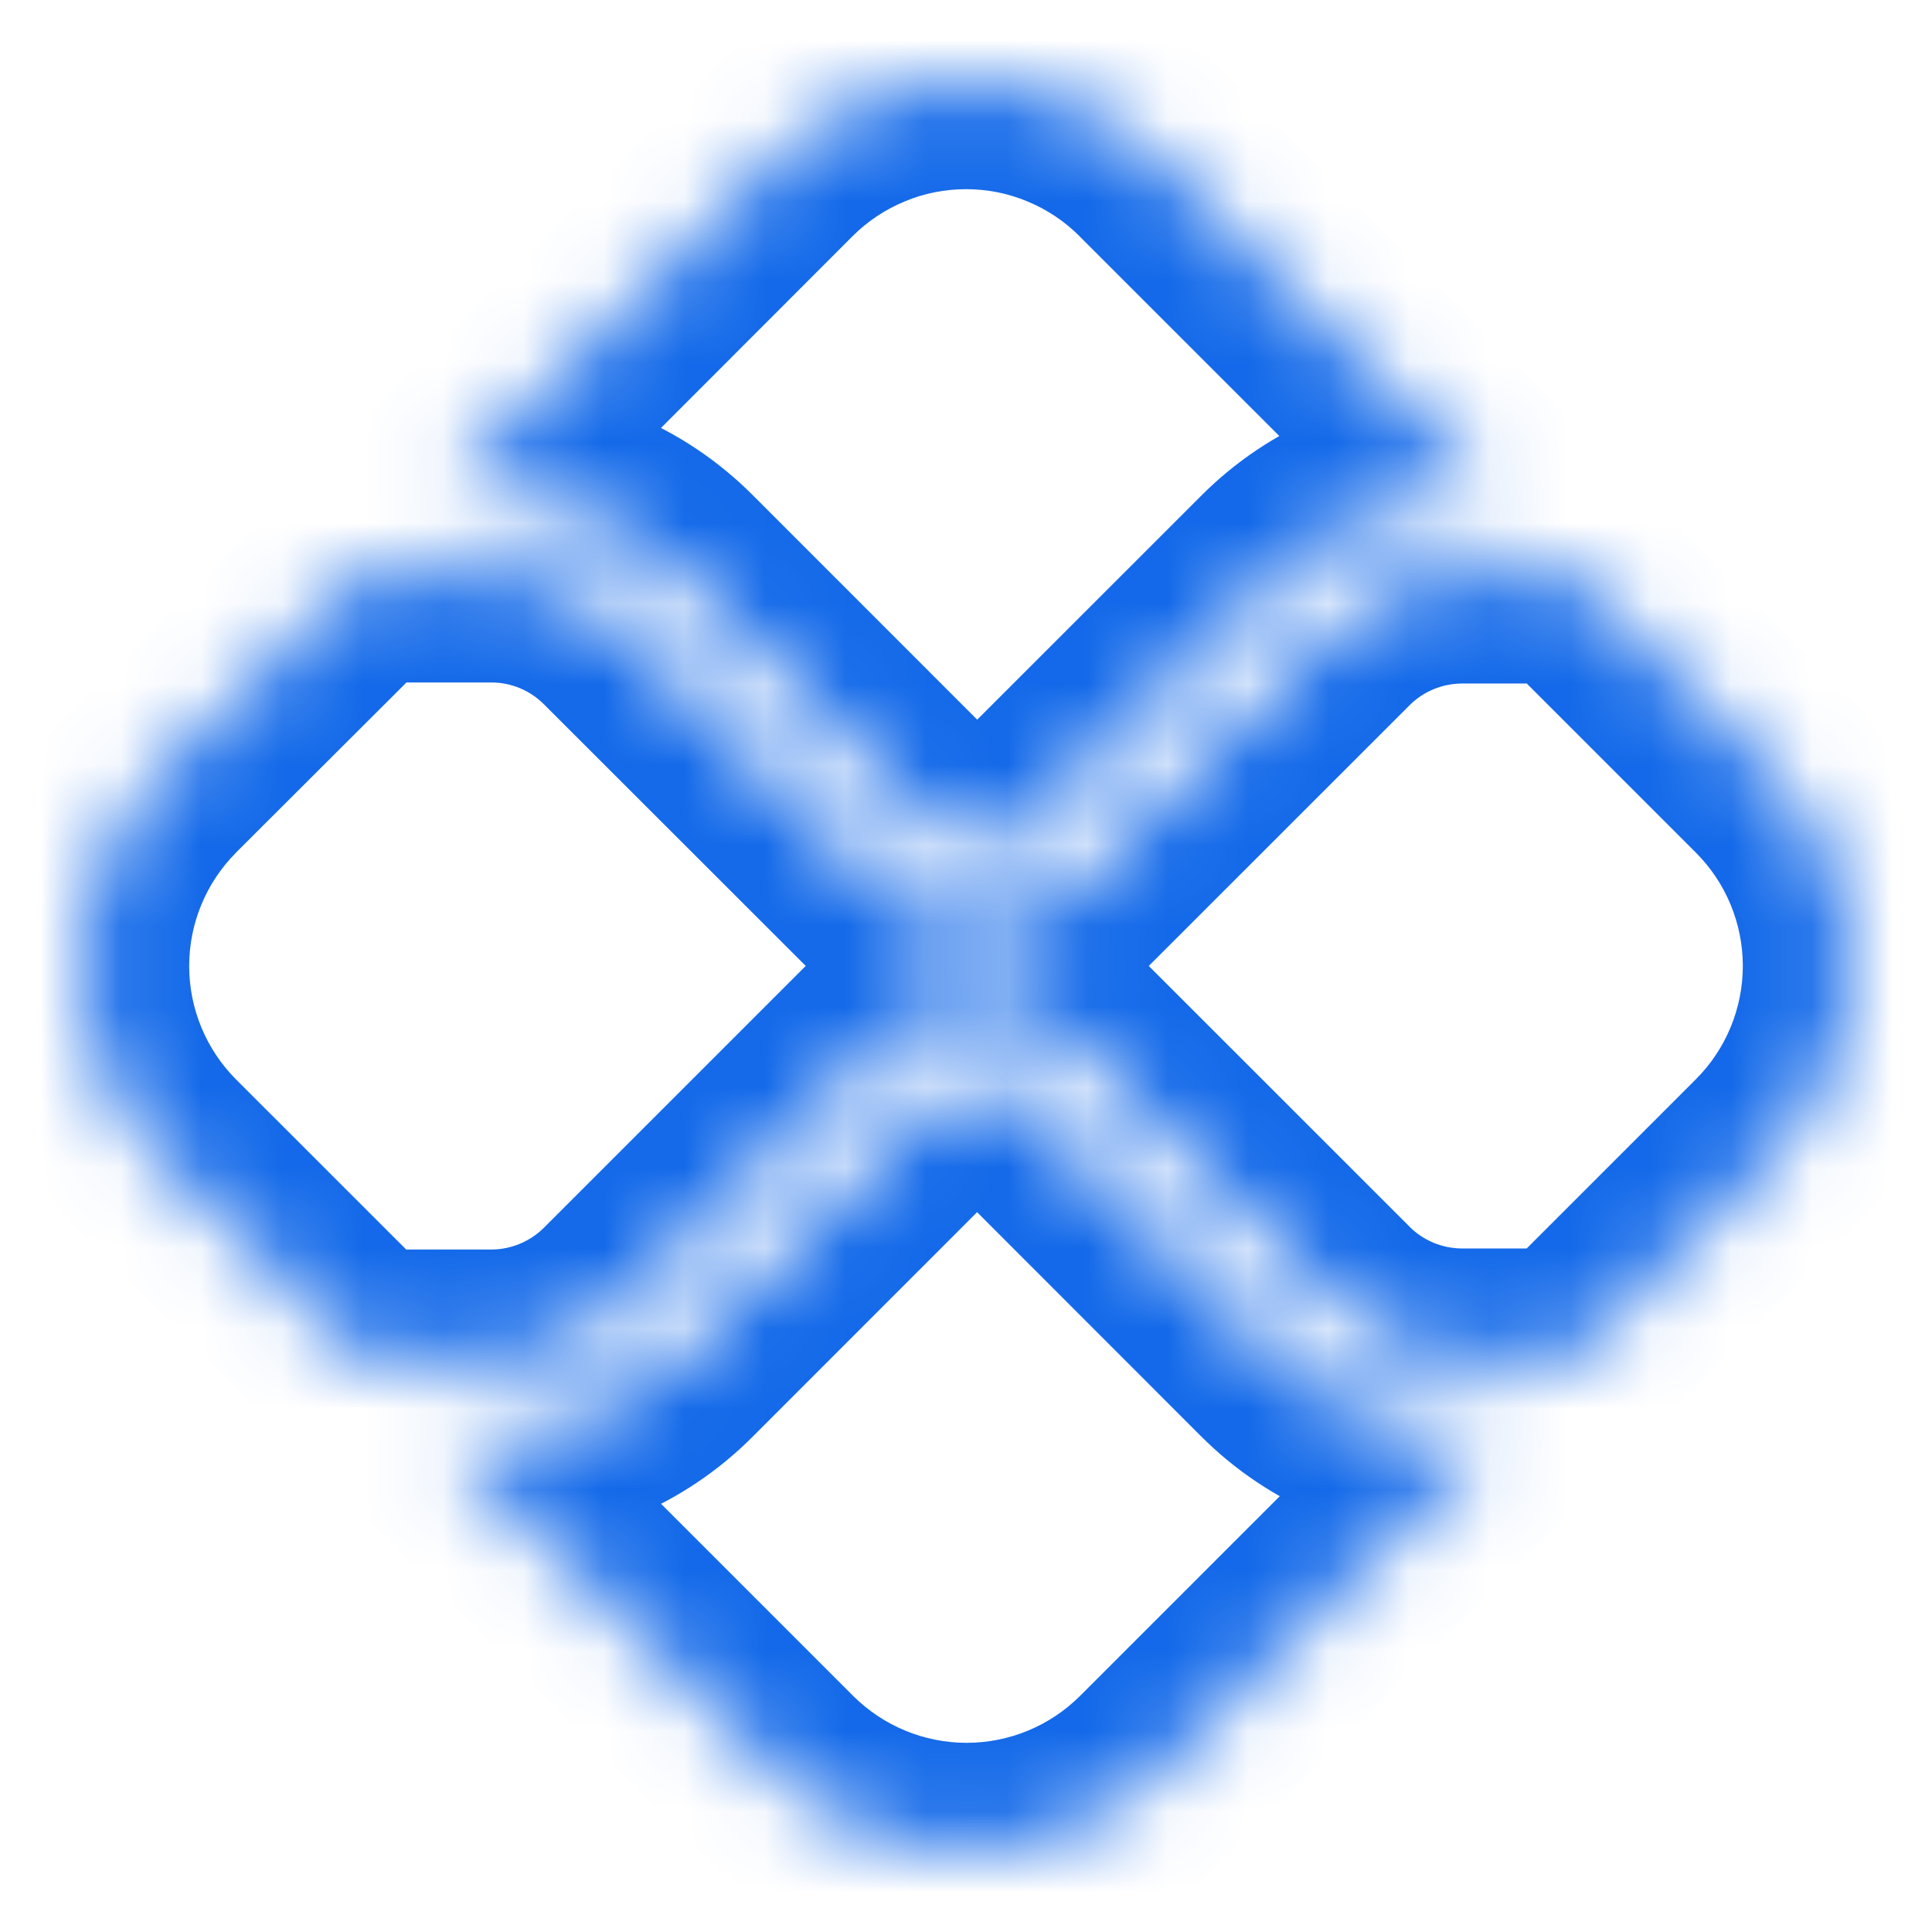 <svg width="24" height="24" viewBox="0 0 24 24" fill="none" xmlns="http://www.w3.org/2000/svg">
<mask id="path-1-inside-1_81_28711" fill="white">
<path fill-rule="evenodd" clip-rule="evenodd" d="M6.109 6.158C6.534 6.157 6.954 6.24 7.346 6.402C7.739 6.564 8.095 6.803 8.394 7.104L11.706 10.416C11.821 10.53 11.977 10.595 12.139 10.595C12.302 10.595 12.458 10.53 12.573 10.416L15.872 7.116C16.172 6.815 16.528 6.576 16.92 6.414C17.312 6.251 17.733 6.168 18.157 6.17H18.555L14.364 1.979C14.054 1.669 13.685 1.422 13.28 1.254C12.874 1.086 12.44 1 12.001 1C11.562 1 11.127 1.086 10.722 1.254C10.316 1.422 9.948 1.669 9.638 1.979L5.462 6.158H6.109ZM18.157 17.828C17.733 17.83 17.313 17.747 16.92 17.586C16.528 17.424 16.172 17.186 15.872 16.885L12.572 13.583C12.455 13.471 12.3 13.409 12.138 13.409C11.977 13.409 11.822 13.471 11.705 13.583L8.393 16.895C8.094 17.195 7.738 17.434 7.346 17.596C6.953 17.758 6.533 17.841 6.109 17.84H5.462L9.645 22.022C10.272 22.648 11.122 23 12.008 23C12.894 23 13.744 22.648 14.371 22.022L18.561 17.831L18.157 17.828ZM19.488 7.105L22.021 9.637V9.636C22.331 9.947 22.578 10.315 22.745 10.72C22.913 11.126 23 11.561 23 11.999C23 12.438 22.913 12.873 22.745 13.278C22.578 13.684 22.331 14.052 22.021 14.363L19.488 16.895C19.431 16.872 19.37 16.859 19.309 16.859H18.157C17.558 16.857 16.984 16.619 16.559 16.197L13.259 12.898C12.661 12.3 11.618 12.3 11.019 12.898L7.708 16.209C7.283 16.632 6.709 16.87 6.109 16.872H4.69C4.632 16.873 4.574 16.884 4.52 16.906L1.977 14.363C1.351 13.736 1 12.886 1 12C1 11.114 1.351 10.264 1.977 9.637L4.526 7.094C4.58 7.115 4.637 7.126 4.696 7.128H6.109C6.709 7.129 7.283 7.368 7.708 7.791L11.02 11.101C11.317 11.397 11.72 11.564 12.139 11.564C12.559 11.564 12.962 11.397 13.259 11.101L16.559 7.803C16.984 7.38 17.558 7.142 18.157 7.141H19.309C19.37 7.14 19.431 7.128 19.488 7.105Z"/>
</mask>
<path d="M7.346 6.402L7.863 5.155L7.863 5.155L7.346 6.402ZM6.109 6.158L6.109 7.508L6.113 7.508L6.109 6.158ZM8.394 7.104L7.437 8.056L7.439 8.058L8.394 7.104ZM11.706 10.416L10.751 11.37L10.752 11.372L11.706 10.416ZM12.573 10.416L13.526 11.372L13.527 11.37L12.573 10.416ZM15.872 7.116L16.827 8.071L16.83 8.068L15.872 7.116ZM16.92 6.414L17.436 7.661L17.436 7.661L16.92 6.414ZM18.157 6.17L18.153 7.52H18.157V6.17ZM18.555 6.17V7.52H21.814L19.509 5.215L18.555 6.17ZM14.364 1.979L13.409 2.933L13.409 2.934L14.364 1.979ZM13.28 1.254L12.763 2.502L12.763 2.502L13.28 1.254ZM10.722 1.254L11.239 2.502L11.239 2.502L10.722 1.254ZM9.638 1.979L8.683 1.025L8.683 1.025L9.638 1.979ZM5.462 6.158L4.507 5.204L2.205 7.508H5.462V6.158ZM16.92 17.586L17.436 16.338L17.436 16.338L16.92 17.586ZM18.157 17.828L18.166 16.479L18.159 16.478L18.152 16.479L18.157 17.828ZM15.872 16.885L16.828 15.932L16.827 15.931L15.872 16.885ZM12.572 13.583L13.527 12.629L13.516 12.618L13.505 12.607L12.572 13.583ZM11.705 13.583L10.772 12.607L10.761 12.618L10.75 12.628L11.705 13.583ZM8.393 16.895L7.439 15.94L7.437 15.942L8.393 16.895ZM7.346 17.596L7.862 18.843L7.862 18.843L7.346 17.596ZM6.109 17.84L6.112 16.49H6.109V17.84ZM5.462 17.84V16.49H2.203L4.508 18.795L5.462 17.84ZM9.645 22.022L8.69 22.977L8.691 22.978L9.645 22.022ZM14.371 22.022L15.325 22.978L15.326 22.977L14.371 22.022ZM18.561 17.831L19.516 18.786L21.798 16.503L18.571 16.481L18.561 17.831ZM22.021 9.637L21.066 10.591L23.371 12.896V9.637H22.021ZM19.488 7.105L20.443 6.15L19.808 5.515L18.978 5.855L19.488 7.105ZM22.021 9.636L22.975 8.681L20.671 6.378V9.636H22.021ZM22.745 10.72L23.993 10.204L23.993 10.204L22.745 10.72ZM22.745 13.278L23.993 13.795L23.993 13.795L22.745 13.278ZM22.021 14.363L21.066 13.408L21.066 13.408L22.021 14.363ZM19.488 16.895L18.974 18.143L19.807 18.486L20.443 17.85L19.488 16.895ZM19.309 16.859L19.318 15.509H19.309V16.859ZM18.157 16.859L18.154 18.209H18.157V16.859ZM16.559 16.197L15.604 17.151L15.607 17.153L16.559 16.197ZM13.259 12.898L12.305 13.852L12.305 13.852L13.259 12.898ZM11.019 12.898L10.065 11.942L10.065 11.943L11.019 12.898ZM7.708 16.209L8.66 17.166L8.662 17.164L7.708 16.209ZM6.109 16.872L6.109 18.222L6.113 18.222L6.109 16.872ZM4.69 16.872V15.522H4.68L4.669 15.522L4.69 16.872ZM4.52 16.906L3.565 17.861L4.195 18.49L5.022 18.159L4.52 16.906ZM1.977 14.363L1.022 15.317L1.023 15.318L1.977 14.363ZM1.977 9.637L1.024 8.681L1.022 8.683L1.977 9.637ZM4.526 7.094L5.019 5.837L4.197 5.514L3.572 6.138L4.526 7.094ZM4.696 7.128L4.665 8.477L4.681 8.478H4.696V7.128ZM6.109 7.128L6.113 5.778H6.109V7.128ZM7.708 7.791L8.662 6.836L8.66 6.834L7.708 7.791ZM11.02 11.101L10.066 12.056L10.066 12.056L11.02 11.101ZM13.259 11.101L14.213 12.056L14.214 12.056L13.259 11.101ZM16.559 7.803L15.607 6.846L15.605 6.848L16.559 7.803ZM18.157 7.141V5.791L18.154 5.791L18.157 7.141ZM19.309 7.141L19.309 8.491L19.322 8.491L19.309 7.141ZM7.863 5.155C7.306 4.924 6.708 4.806 6.106 4.808L6.113 7.508C6.359 7.507 6.603 7.555 6.83 7.649L7.863 5.155ZM9.351 6.151C8.925 5.724 8.42 5.385 7.863 5.155L6.83 7.649C7.057 7.743 7.264 7.882 7.437 8.056L9.351 6.151ZM12.66 9.461L9.349 6.149L7.439 8.058L10.751 11.37L12.66 9.461ZM12.139 9.245C12.334 9.245 12.521 9.322 12.659 9.46L10.752 11.372C11.121 11.739 11.619 11.945 12.139 11.945V9.245ZM11.62 9.46C11.758 9.322 11.944 9.245 12.139 9.245V11.945C12.659 11.945 13.158 11.739 13.526 11.372L11.62 9.46ZM14.918 6.162L11.618 9.461L13.527 11.37L16.827 8.071L14.918 6.162ZM16.403 5.166C15.846 5.397 15.34 5.737 14.915 6.165L16.83 8.068C17.003 7.893 17.209 7.755 17.436 7.661L16.403 5.166ZM18.162 4.82C17.558 4.818 16.96 4.936 16.403 5.166L17.436 7.661C17.664 7.567 17.907 7.519 18.153 7.52L18.162 4.82ZM18.555 4.82H18.157V7.52H18.555V4.82ZM13.409 2.934L17.6 7.124L19.509 5.215L15.319 1.024L13.409 2.934ZM12.763 2.502C13.005 2.602 13.224 2.748 13.409 2.933L15.319 1.025C14.883 0.589 14.366 0.243 13.796 0.007L12.763 2.502ZM12.001 2.35C12.262 2.35 12.521 2.401 12.763 2.502L13.796 0.007C13.227 -0.229 12.617 -0.35 12.001 -0.35V2.35ZM11.239 2.502C11.48 2.401 11.739 2.35 12.001 2.35V-0.35C11.384 -0.35 10.774 -0.229 10.205 0.007L11.239 2.502ZM10.592 2.933C10.777 2.748 10.997 2.602 11.239 2.502L10.205 0.007C9.636 0.243 9.118 0.589 8.683 1.025L10.592 2.933ZM6.417 7.112L10.592 2.933L8.683 1.025L4.507 5.204L6.417 7.112ZM6.109 4.808H5.462V7.508H6.109V4.808ZM16.405 18.834C16.962 19.063 17.559 19.181 18.162 19.178L18.152 16.479C17.906 16.479 17.663 16.431 17.436 16.338L16.405 18.834ZM14.917 17.839C15.342 18.265 15.848 18.604 16.405 18.834L17.436 16.338C17.208 16.244 17.002 16.106 16.828 15.932L14.917 17.839ZM11.617 14.537L14.918 17.84L16.827 15.931L13.527 12.629L11.617 14.537ZM12.138 14.759C11.952 14.759 11.774 14.687 11.639 14.559L13.505 12.607C13.137 12.255 12.648 12.059 12.138 12.059V14.759ZM12.638 14.559C12.503 14.687 12.325 14.759 12.138 14.759V12.059C11.629 12.059 11.14 12.255 10.772 12.607L12.638 14.559ZM9.348 17.849L12.659 14.537L10.75 12.628L7.439 15.94L9.348 17.849ZM7.862 18.843C8.419 18.613 8.925 18.274 9.35 17.847L7.437 15.942C7.263 16.116 7.057 16.255 6.829 16.349L7.862 18.843ZM6.105 19.19C6.708 19.192 7.305 19.074 7.862 18.843L6.829 16.349C6.602 16.443 6.358 16.491 6.112 16.49L6.105 19.19ZM5.462 19.19H6.109V16.49H5.462V19.19ZM10.599 21.068L6.417 16.886L4.508 18.795L8.69 22.977L10.599 21.068ZM12.008 21.65C11.479 21.65 10.972 21.44 10.598 21.067L8.691 22.978C9.571 23.857 10.764 24.35 12.008 24.35V21.65ZM13.417 21.067C13.043 21.44 12.536 21.65 12.008 21.65V24.35C13.251 24.35 14.444 23.857 15.325 22.978L13.417 21.067ZM17.607 16.877L13.416 21.068L15.326 22.977L19.516 18.786L17.607 16.877ZM18.148 19.178L18.552 19.181L18.571 16.481L18.166 16.479L18.148 19.178ZM22.975 8.682L20.443 6.15L18.534 8.059L21.066 10.591L22.975 8.682ZM20.671 9.636V9.637H23.371V9.636H20.671ZM23.993 10.204C23.757 9.634 23.411 9.117 22.975 8.681L21.066 10.591C21.251 10.776 21.398 10.995 21.498 11.237L23.993 10.204ZM24.35 11.999C24.35 11.383 24.229 10.773 23.993 10.204L21.498 11.237C21.598 11.479 21.65 11.738 21.65 11.999H24.35ZM23.993 13.795C24.229 13.226 24.35 12.616 24.35 11.999H21.65C21.65 12.261 21.598 12.52 21.498 12.762L23.993 13.795ZM22.975 15.318C23.411 14.882 23.757 14.364 23.993 13.795L21.498 12.762C21.398 13.003 21.251 13.223 21.066 13.408L22.975 15.318ZM20.443 17.85L22.975 15.317L21.066 13.408L18.534 15.94L20.443 17.85ZM19.299 18.209C19.188 18.208 19.077 18.186 18.974 18.143L20.003 15.647C19.785 15.557 19.553 15.51 19.318 15.509L19.299 18.209ZM18.157 18.209H19.309V15.509H18.157V18.209ZM15.607 17.153C16.284 17.827 17.199 18.206 18.154 18.209L18.161 15.509C17.917 15.508 17.684 15.412 17.511 15.24L15.607 17.153ZM12.305 13.852L15.604 17.151L17.514 15.242L14.214 11.943L12.305 13.852ZM11.973 13.853C11.992 13.833 12.047 13.799 12.139 13.799C12.232 13.799 12.286 13.833 12.305 13.852L14.214 11.943C13.088 10.817 11.191 10.818 10.065 11.942L11.973 13.853ZM8.662 17.164L11.974 13.852L10.065 11.943L6.753 15.255L8.662 17.164ZM6.113 18.222C7.068 18.219 7.984 17.84 8.66 17.166L6.755 15.253C6.582 15.424 6.349 15.521 6.105 15.522L6.113 18.222ZM4.69 18.222H6.109V15.522H4.69V18.222ZM5.022 18.159C4.923 18.199 4.818 18.22 4.711 18.222L4.669 15.522C4.446 15.526 4.225 15.57 4.018 15.653L5.022 18.159ZM1.023 15.318L3.565 17.861L5.475 15.951L2.932 13.409L1.023 15.318ZM-0.35 12C-0.35 13.244 0.143 14.437 1.022 15.317L2.933 13.41C2.56 13.036 2.35 12.529 2.35 12H-0.35ZM1.022 8.683C0.143 9.564 -0.35 10.757 -0.35 12H2.35C2.35 11.472 2.56 10.965 2.933 10.591L1.022 8.683ZM3.572 6.138L1.024 8.681L2.931 10.592L5.479 8.049L3.572 6.138ZM4.726 5.778C4.826 5.78 4.925 5.8 5.019 5.837L4.033 8.35C4.234 8.429 4.449 8.472 4.665 8.477L4.726 5.778ZM6.109 5.778H4.696V8.478H6.109V5.778ZM8.66 6.834C7.984 6.16 7.068 5.78 6.113 5.778L6.105 8.478C6.349 8.478 6.582 8.575 6.755 8.747L8.66 6.834ZM11.974 10.146L8.662 6.836L6.753 8.745L10.066 12.056L11.974 10.146ZM12.139 10.214C12.077 10.214 12.018 10.189 11.973 10.145L10.066 12.056C10.616 12.605 11.362 12.914 12.139 12.914V10.214ZM12.306 10.145C12.261 10.189 12.202 10.214 12.139 10.214V12.914C12.917 12.914 13.663 12.605 14.213 12.056L12.306 10.145ZM15.605 6.848L12.305 10.146L14.214 12.056L17.513 8.758L15.605 6.848ZM18.154 5.791C17.199 5.793 16.284 6.173 15.607 6.846L17.511 8.76C17.684 8.588 17.917 8.492 18.161 8.491L18.154 5.791ZM19.309 5.791H18.157V8.491H19.309V5.791ZM18.978 5.855C19.079 5.814 19.186 5.792 19.296 5.791L19.322 8.491C19.554 8.489 19.784 8.442 19.999 8.354L18.978 5.855Z" fill="#1369E9" mask="url(#path-1-inside-1_81_28711)"/>
</svg>
